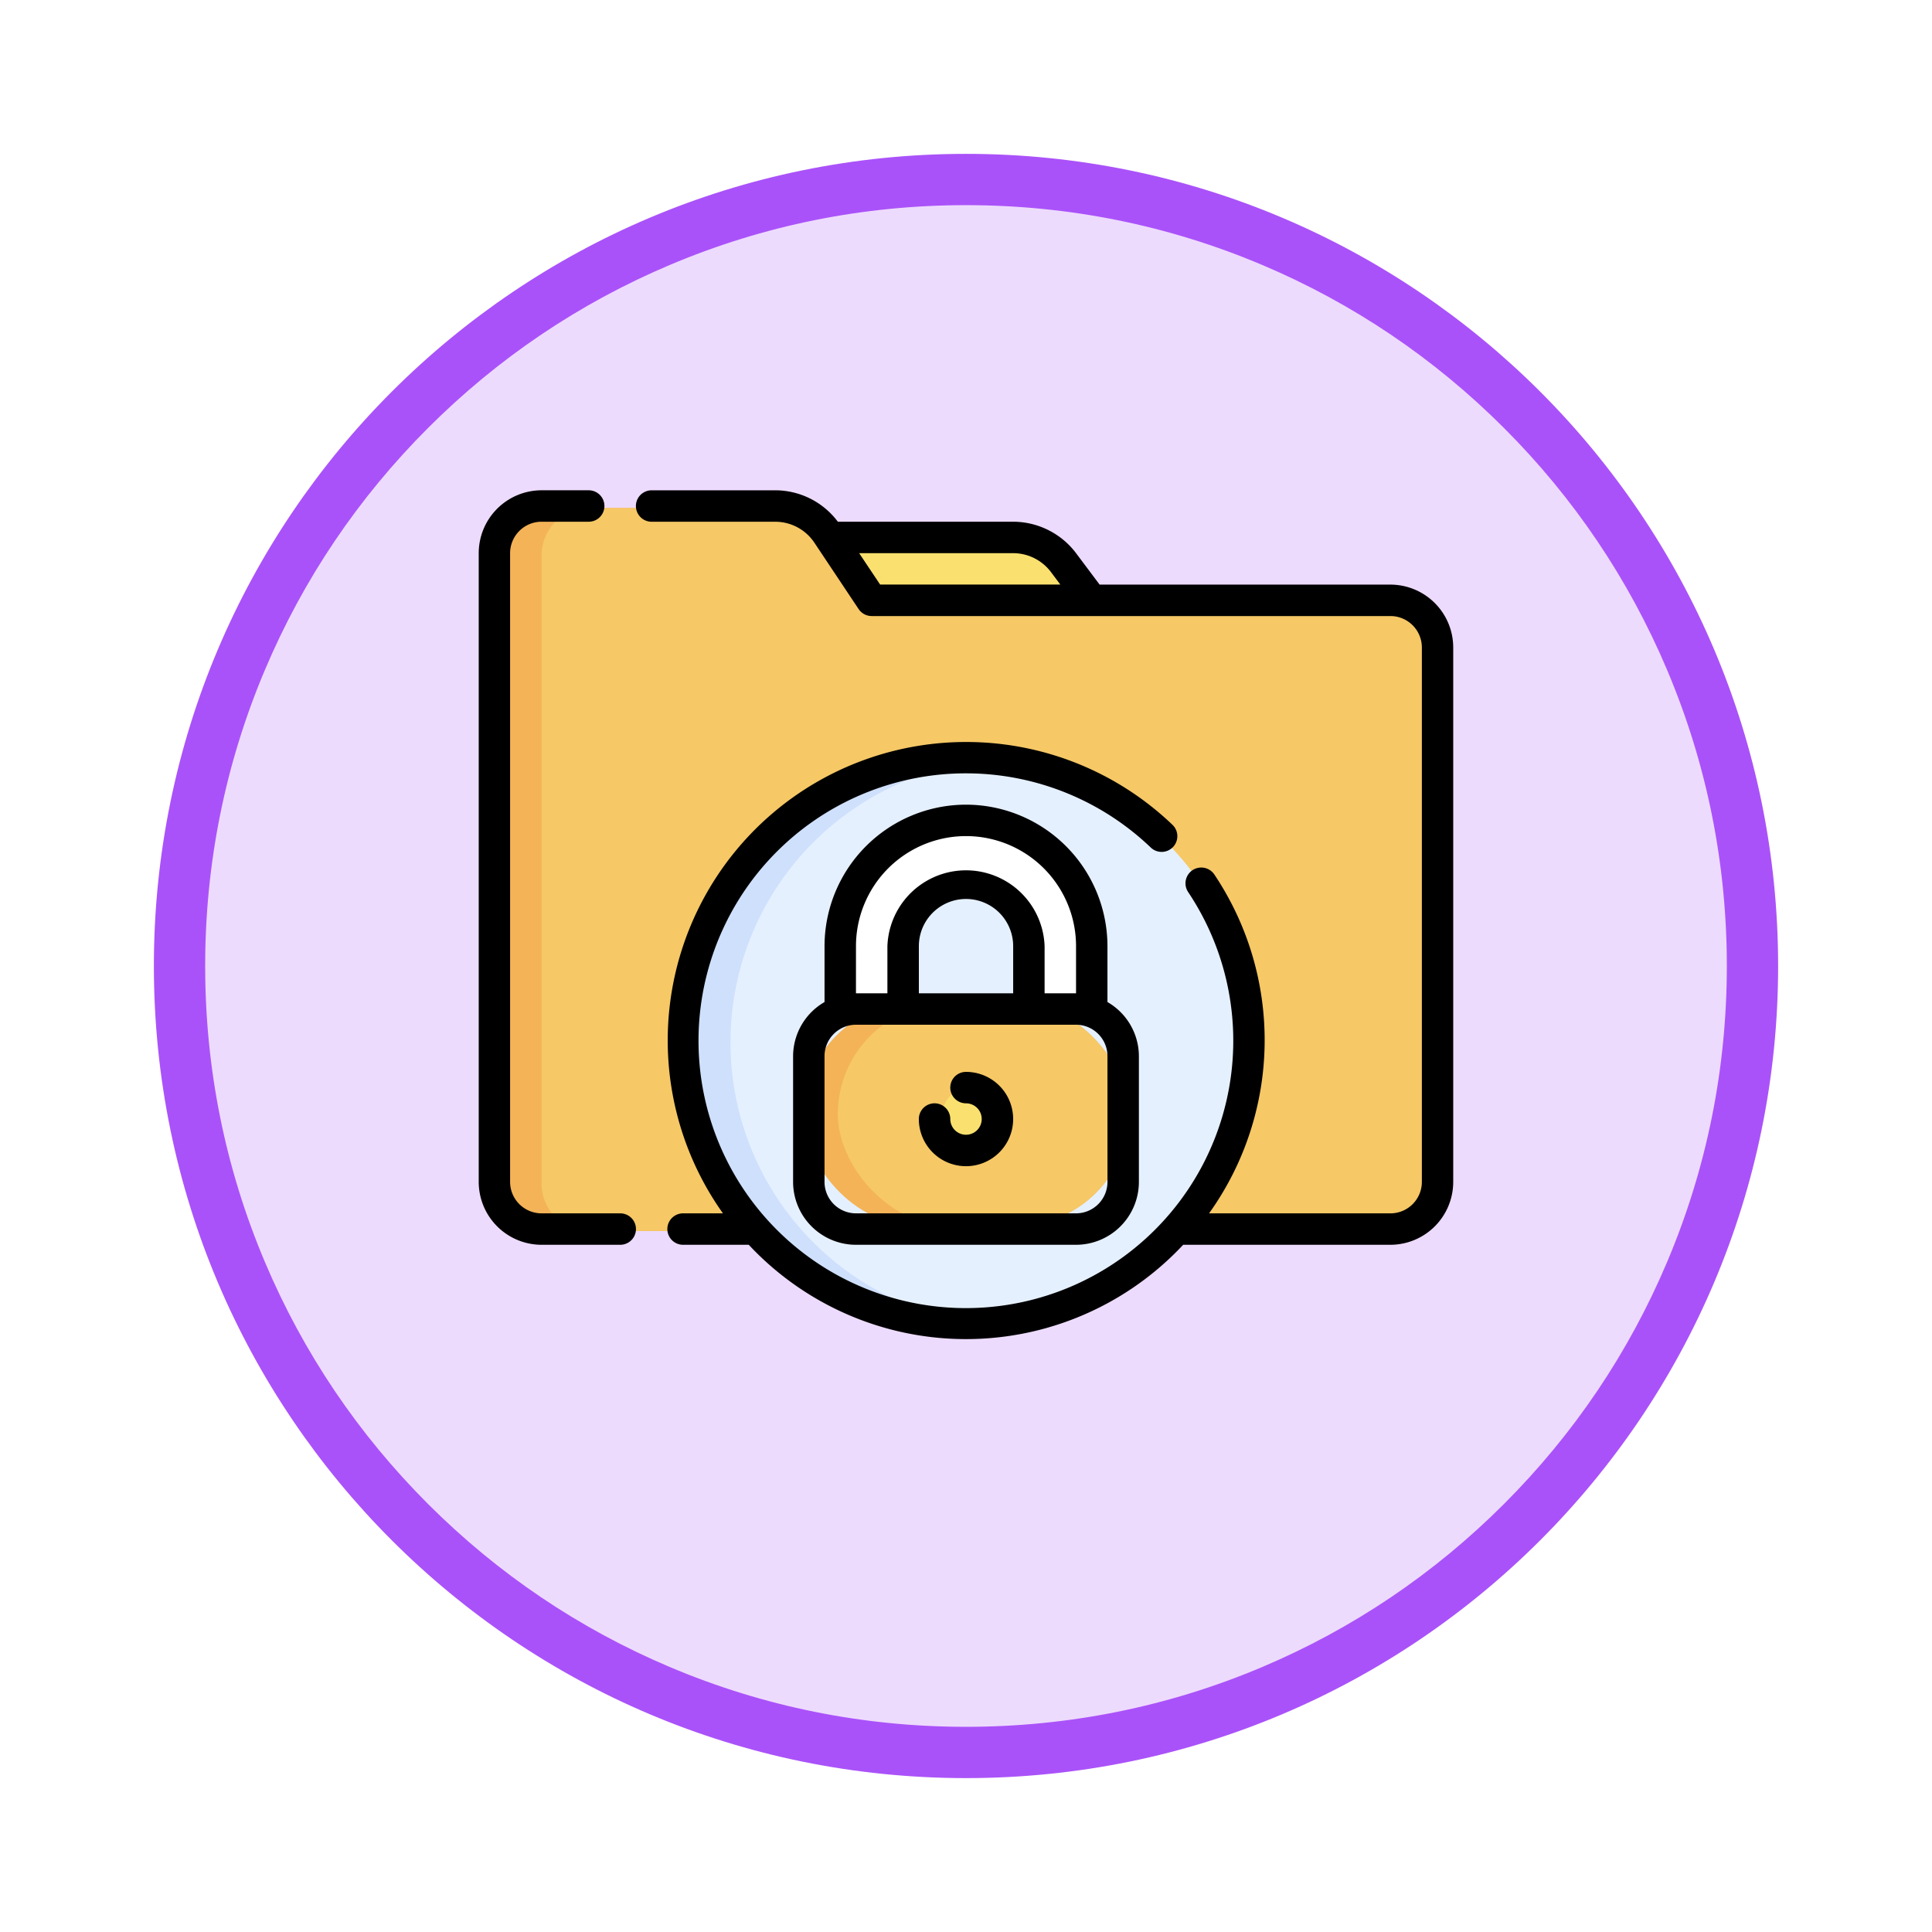 <svg xmlns="http://www.w3.org/2000/svg" xmlns:xlink="http://www.w3.org/1999/xlink" width="113" height="113" viewBox="0 0 113 113">
  <defs>
    <filter id="Trazado_982547" x="0" y="0" width="113" height="113" filterUnits="userSpaceOnUse">
      <feOffset dy="3" input="SourceAlpha"/>
      <feGaussianBlur stdDeviation="3" result="blur"/>
      <feFlood flood-opacity="0.161"/>
      <feComposite operator="in" in2="blur"/>
      <feComposite in="SourceGraphic"/>
    </filter>
  </defs>
  <g id="Grupo_1236146" data-name="Grupo 1236146" transform="translate(-976 -2761.119)">
    <g id="Grupo_1235108" data-name="Grupo 1235108" transform="translate(182.131 1972.79)">
      <g id="Grupo_1223793" data-name="Grupo 1223793" transform="translate(0.869 -700.672)">
        <g id="Grupo_1208028" data-name="Grupo 1208028" transform="translate(-0.49 -4138.425)">
          <g id="Grupo_1177675" data-name="Grupo 1177675" transform="translate(-4493 3707.152)">
            <g id="Grupo_1176928" data-name="Grupo 1176928" transform="translate(5295.49 1926.273)">
              <g id="Grupo_1172322" data-name="Grupo 1172322" transform="translate(0 0)">
                <g id="Grupo_1164700" data-name="Grupo 1164700">
                  <g id="Grupo_1160931" data-name="Grupo 1160931">
                    <g id="Grupo_1160749" data-name="Grupo 1160749">
                      <g id="Grupo_1158891" data-name="Grupo 1158891">
                        <g id="Grupo_1157406" data-name="Grupo 1157406">
                          <g id="Grupo_1155793" data-name="Grupo 1155793">
                            <g id="Grupo_1154704" data-name="Grupo 1154704">
                              <g id="Grupo_1150790" data-name="Grupo 1150790">
                                <g id="Grupo_1154214" data-name="Grupo 1154214">
                                  <g id="Grupo_1152583" data-name="Grupo 1152583">
                                    <g id="Grupo_1146973" data-name="Grupo 1146973">
                                      <g id="Grupo_1146954" data-name="Grupo 1146954">
                                        <g transform="matrix(1, 0, 0, 1, -9, -6)" filter="url(#Trazado_982547)">
                                          <g id="Trazado_982547-2" data-name="Trazado 982547" transform="translate(9 6)" fill="#eddbfd">
                                            <path d="M 47.5 93.5 C 41.289 93.5 35.265 92.284 29.595 89.886 C 24.118 87.569 19.198 84.252 14.973 80.027 C 10.748 75.802 7.431 70.882 5.114 65.405 C 2.716 59.735 1.5 53.711 1.5 47.5 C 1.5 41.289 2.716 35.265 5.114 29.595 C 7.431 24.118 10.748 19.198 14.973 14.973 C 19.198 10.748 24.118 7.431 29.595 5.114 C 35.265 2.716 41.289 1.5 47.5 1.5 C 53.711 1.5 59.735 2.716 65.405 5.114 C 70.882 7.431 75.802 10.748 80.027 14.973 C 84.252 19.198 87.569 24.118 89.886 29.595 C 92.284 35.265 93.5 41.289 93.5 47.5 C 93.5 53.711 92.284 59.735 89.886 65.405 C 87.569 70.882 84.252 75.802 80.027 80.027 C 75.802 84.252 70.882 87.569 65.405 89.886 C 59.735 92.284 53.711 93.5 47.5 93.5 Z" stroke="none"/>
                                            <path d="M 47.5 3 C 41.491 3 35.664 4.176 30.18 6.496 C 24.881 8.737 20.122 11.946 16.034 16.034 C 11.946 20.121 8.737 24.881 6.496 30.179 C 4.176 35.664 3 41.491 3 47.5 C 3 53.509 4.176 59.336 6.496 64.82 C 8.737 70.119 11.946 74.878 16.034 78.966 C 20.122 83.054 24.881 86.263 30.18 88.504 C 35.664 90.824 41.491 92 47.5 92 C 53.509 92 59.336 90.824 64.821 88.504 C 70.119 86.263 74.878 83.054 78.966 78.966 C 83.054 74.878 86.263 70.119 88.504 64.82 C 90.824 59.336 92 53.509 92 47.5 C 92 41.491 90.824 35.664 88.504 30.179 C 86.263 24.881 83.054 20.121 78.966 16.034 C 74.878 11.946 70.119 8.737 64.821 6.496 C 59.336 4.176 53.509 3 47.5 3 M 47.5 0 C 73.734 0 95 21.266 95 47.5 C 95 73.733 73.734 95 47.5 95 C 21.266 95 7.62939453125e-06 73.733 7.62939453125e-06 47.5 C 7.62939453125e-06 21.266 21.266 0 47.5 0 Z" stroke="none" fill="#aa52f9"/>
                                          </g>
                                        </g>
                                      </g>
                                    </g>
                                  </g>
                                </g>
                              </g>
                            </g>
                          </g>
                        </g>
                      </g>
                    </g>
                  </g>
                </g>
              </g>
            </g>
          </g>
        </g>
      </g>
    </g>
    <g id="Layer_23" data-name="Layer 23" transform="translate(996 2749.796)">
      <path id="Trazado_1226674" data-name="Trazado 1226674" d="M32.419,49a3.677,3.677,0,0,1,3.06,1.638l2.586,3.879H68.4a2.758,2.758,0,0,1,2.758,2.758V88.532A2.758,2.758,0,0,1,68.4,91.29H18.758A2.758,2.758,0,0,1,16,88.532V51.758A2.758,2.758,0,0,1,18.758,49Z" transform="translate(-7.081 -7.966)" fill="#f4b357"/>
      <path id="Trazado_1226675" data-name="Trazado 1226675" d="M189.119,68.677H201.99l-1.655-2.206A3.677,3.677,0,0,0,197.393,65H186.667Z" transform="translate(-158.135 -22.127)" fill="#fae16f"/>
      <path id="Trazado_1226676" data-name="Trazado 1226676" d="M92.4,88.532V57.274a2.758,2.758,0,0,0-2.758-2.758H59.306l-2.586-3.879A3.677,3.677,0,0,0,53.661,49h-10.9A2.758,2.758,0,0,0,40,51.758V88.532a2.758,2.758,0,0,0,2.758,2.758H89.645A2.758,2.758,0,0,0,92.4,88.532Z" transform="translate(-28.323 -7.966)" fill="#f6c866"/>
      <circle id="Elipse_14159" data-name="Elipse 14159" cx="16.5" cy="16.5" r="16.5" transform="translate(20 56)" fill="#cfe0fc"/>
      <path id="Trazado_1226677" data-name="Trazado 1226677" d="M151.374,177.516a16.544,16.544,0,0,0,.027,32.977,16.547,16.547,0,0,0-.027-32.977Z" transform="translate(-113.472 -121.713)" fill="#e5f0ff"/>
      <path id="Trazado_1226678" data-name="Trazado 1226678" d="M192.919,220.032h2.758v-3.677a3.677,3.677,0,1,1,7.355,0v3.677h2.758a2.731,2.731,0,0,1,.919.169v-3.846a7.355,7.355,0,0,0-14.71,0V220.2A2.731,2.731,0,0,1,192.919,220.032Z" transform="translate(-162.855 -149.579)" fill="#fff"/>
      <rect id="Rectángulo_424023" data-name="Rectángulo 424023" width="19" height="13" rx="6.5" transform="translate(27 70)" fill="#f4b357"/>
      <rect id="Rectángulo_424024" data-name="Rectángulo 424024" width="17" height="13" rx="6.5" transform="translate(29 70)" fill="#f6c866"/>
      <ellipse id="Elipse_14160" data-name="Elipse 14160" cx="1.5" cy="2" rx="1.5" ry="2" transform="translate(35 75)" fill="#fae16f"/>
      <path id="Trazado_1226679" data-name="Trazado 1226679" d="M132.129,45.516H115.121l-1.379-1.84a4.62,4.62,0,0,0-3.677-1.838H99.811A4.578,4.578,0,0,0,96.145,40H88.919a.919.919,0,1,0,0,1.839h7.226a2.751,2.751,0,0,1,2.295,1.228l2.586,3.879a.919.919,0,0,0,.765.409h30.339a1.841,1.841,0,0,1,1.839,1.839V80.452a1.841,1.841,0,0,1-1.839,1.839H121.522a17.413,17.413,0,0,0,.31-19.818A.92.92,0,1,0,120.3,63.5a15.639,15.639,0,1,1-2.188-2.606.919.919,0,1,0,1.272-1.327A17.454,17.454,0,0,0,93.09,82.29H90.758a.919.919,0,1,0,0,1.839H94.6a17.387,17.387,0,0,0,25.408,0h12.118a3.681,3.681,0,0,0,3.677-3.677V49.194A3.681,3.681,0,0,0,132.129,45.516Zm-31.072-1.839h9.008a2.77,2.77,0,0,1,2.206,1.1l.552.736h-10.54Z" transform="translate(-70.806 0)"/>
      <path id="Trazado_1226680" data-name="Trazado 1226680" d="M16.274,82.29h-4.6a1.841,1.841,0,0,1-1.839-1.839V43.677a1.841,1.841,0,0,1,1.839-1.839h2.758a.919.919,0,0,0,0-1.839H11.677A3.681,3.681,0,0,0,8,43.677V80.452a3.681,3.681,0,0,0,3.677,3.677h4.6a.919.919,0,1,0,0-1.839Z"/>
      <path id="Trazado_1226681" data-name="Trazado 1226681" d="M178.113,200a8.284,8.284,0,0,0-8.274,8.274v3.27A3.665,3.665,0,0,0,168,214.71v7.355a3.681,3.681,0,0,0,3.677,3.677h12.871a3.681,3.681,0,0,0,3.677-3.677V214.71a3.665,3.665,0,0,0-1.839-3.166v-3.27A8.283,8.283,0,0,0,178.113,200Zm-6.435,8.274a6.435,6.435,0,0,1,12.871,0v2.758H182.71v-2.758a4.6,4.6,0,0,0-9.194,0v2.758h-1.839Zm9.194,2.758h-5.516v-2.758a2.758,2.758,0,0,1,5.516,0Zm5.516,11.032a1.841,1.841,0,0,1-1.839,1.839H171.677a1.841,1.841,0,0,1-1.839-1.839V214.71a1.841,1.841,0,0,1,1.839-1.839h12.871a1.841,1.841,0,0,1,1.839,1.839Z" transform="translate(-141.613 -141.613)"/>
      <path id="Trazado_1226682" data-name="Trazado 1226682" d="M234.758,336a.919.919,0,1,0,0,1.839.919.919,0,1,1-.919.919.919.919,0,1,0-1.839,0A2.758,2.758,0,1,0,234.758,336Z" transform="translate(-198.258 -261.984)"/>
    </g>
  </g>
</svg>

